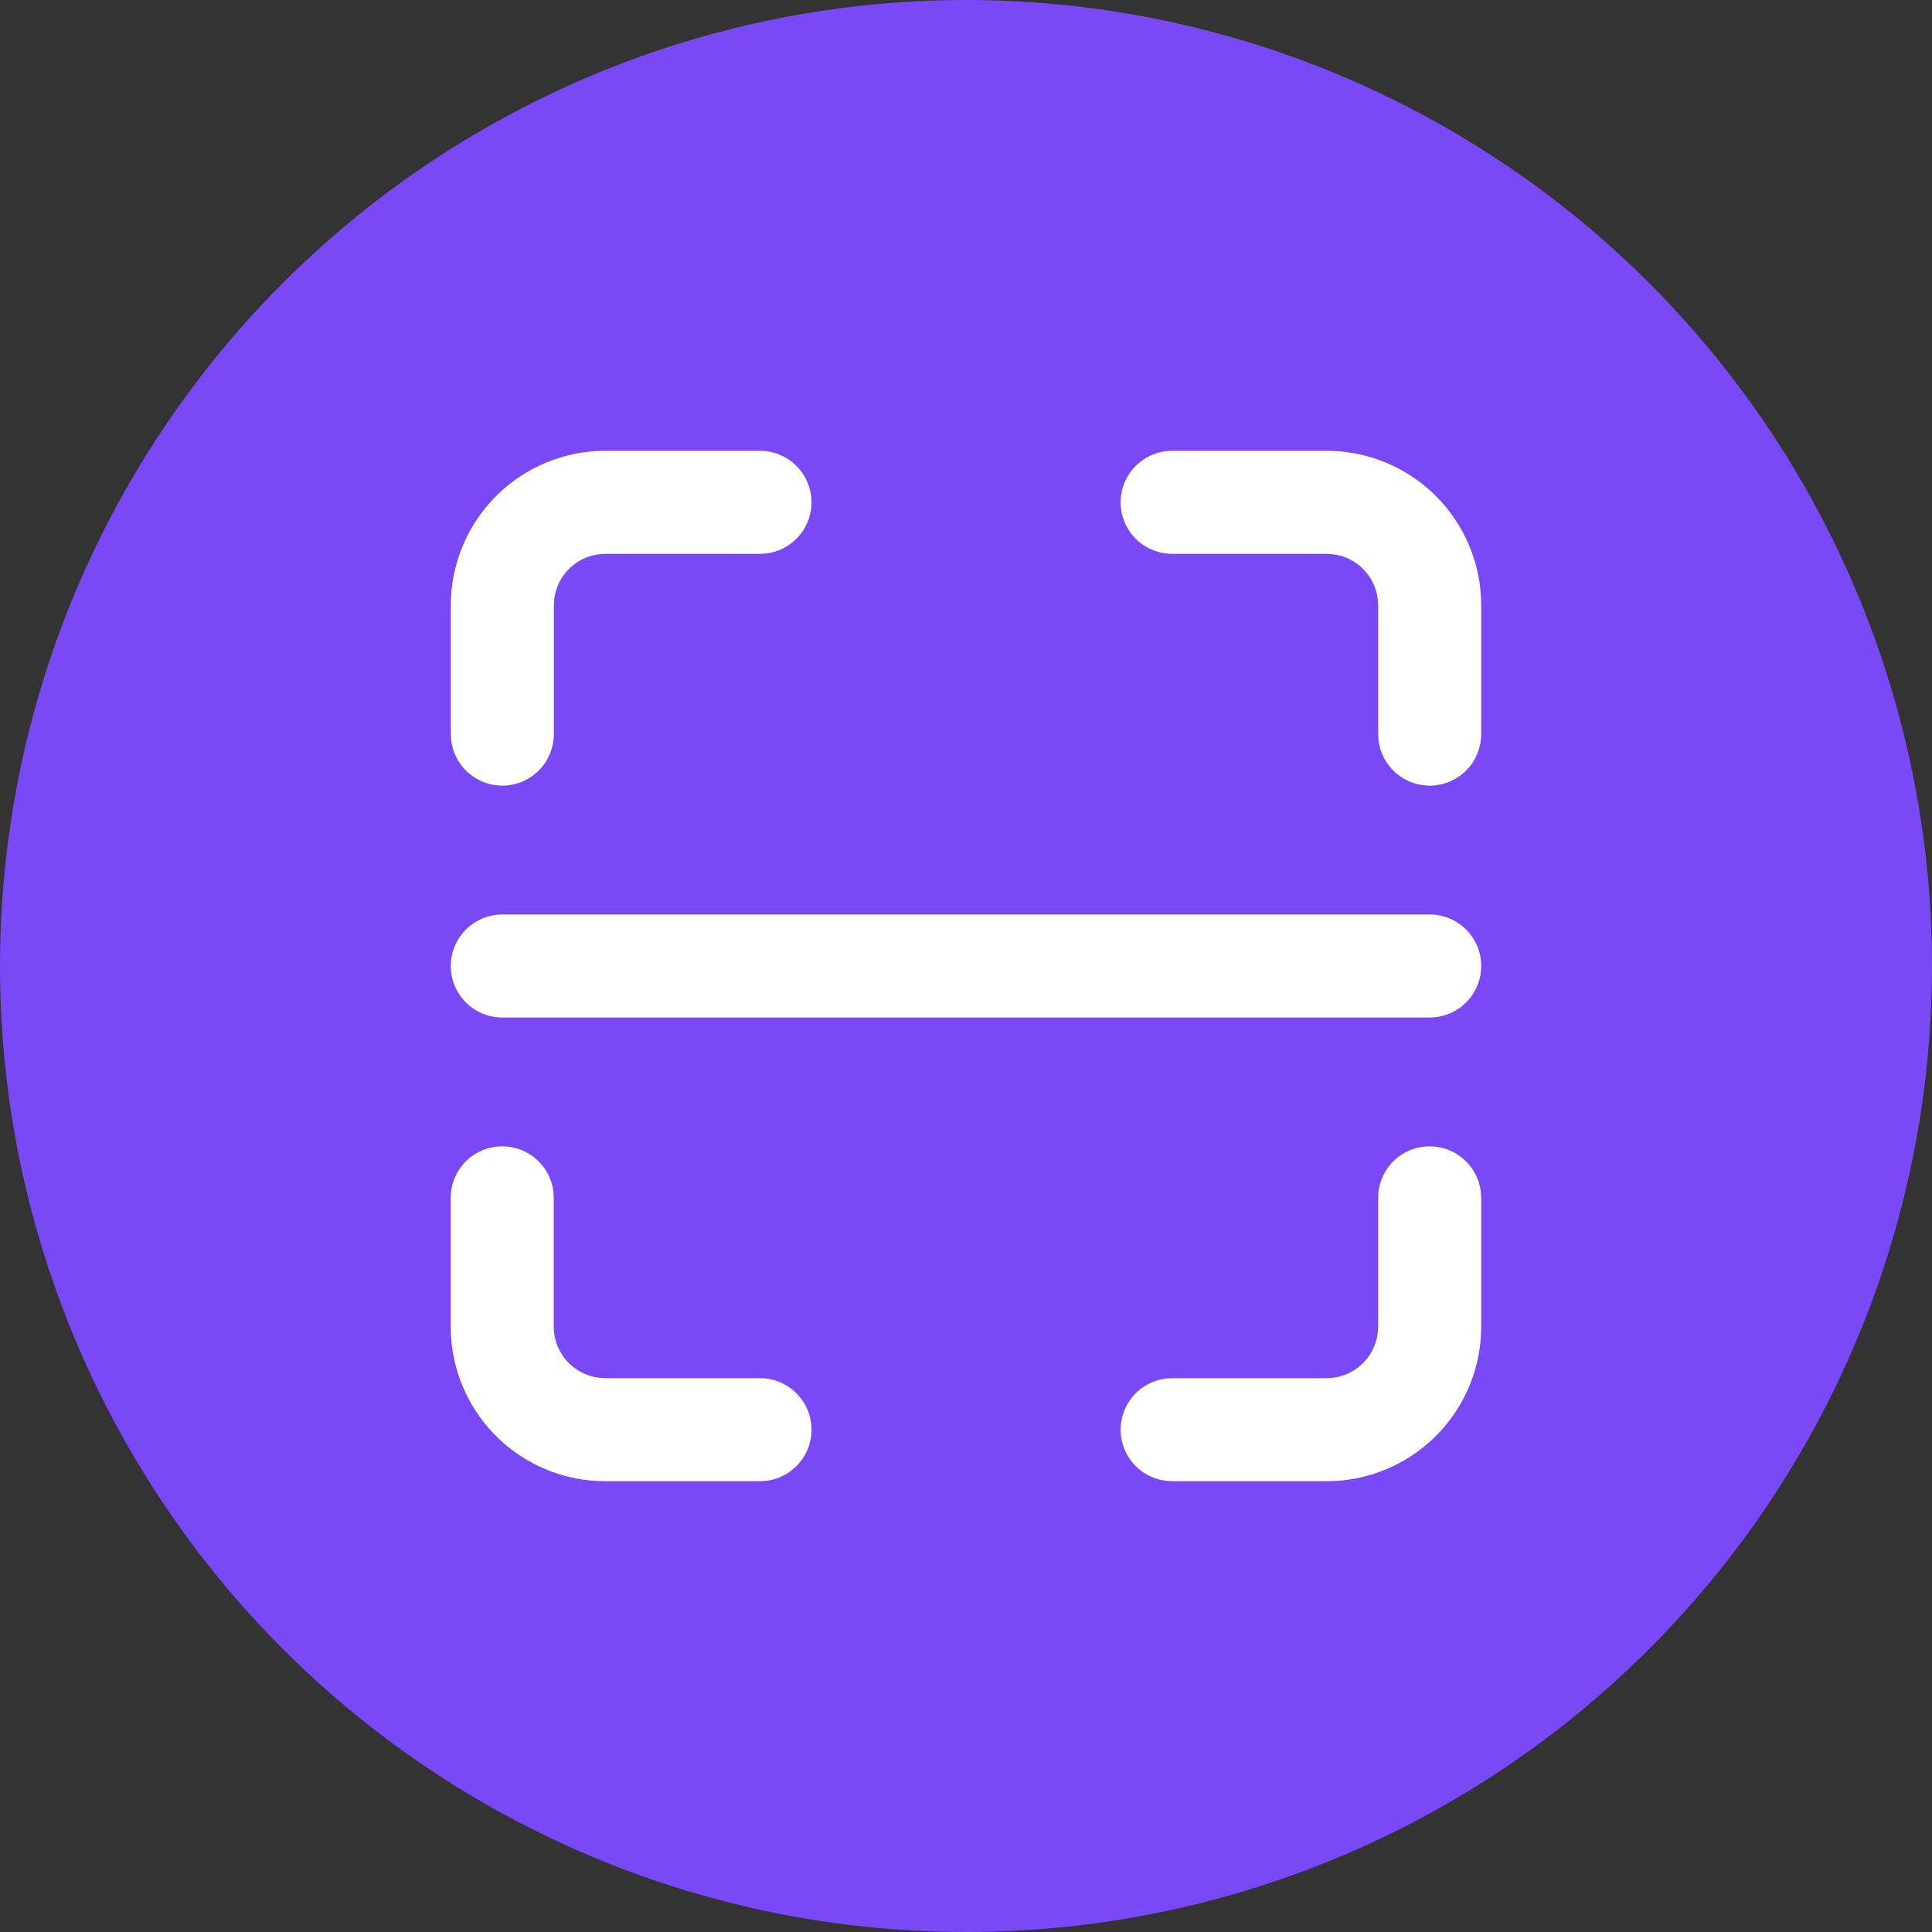 <svg width="70" height="70" viewBox="0 0 70 70" fill="none" xmlns="http://www.w3.org/2000/svg">
<rect x="0" y="0" width="70" height="70" fill="#333333" stroke="none"/>
<g clip-path="url(#clip0_254_834)">
<circle cx="35" cy="35" r="35" fill="#7948F7"/>
<path d="M18.196 41.533C18.654 41.533 19.096 41.701 19.438 42.005C19.78 42.309 19.998 42.727 20.052 43.182L20.063 43.4V48.067C20.063 48.524 20.231 48.966 20.535 49.308C20.84 49.649 21.259 49.867 21.713 49.92L21.93 49.934H27.539C28.015 49.934 28.472 50.116 28.818 50.443C29.164 50.769 29.372 51.216 29.4 51.691C29.428 52.166 29.274 52.633 28.968 52.998C28.663 53.363 28.23 53.598 27.757 53.654L27.539 53.667H21.93C20.501 53.667 19.127 53.121 18.087 52.141C17.048 51.161 16.423 49.821 16.339 48.395L16.33 48.067V43.4C16.33 42.905 16.526 42.43 16.876 42.08C17.226 41.73 17.701 41.533 18.196 41.533ZM51.8 41.533C52.257 41.534 52.699 41.701 53.04 42.005C53.382 42.309 53.6 42.728 53.654 43.182L53.667 43.4V48.067C53.667 49.495 53.121 50.87 52.141 51.909C51.161 52.948 49.821 53.574 48.395 53.657L48.067 53.667H42.467C41.991 53.666 41.533 53.484 41.187 53.157C40.841 52.831 40.633 52.385 40.605 51.91C40.577 51.435 40.732 50.967 41.037 50.602C41.343 50.237 41.776 50.003 42.248 49.947L42.467 49.934H48.067C48.524 49.933 48.965 49.766 49.307 49.462C49.648 49.158 49.867 48.739 49.92 48.285L49.933 48.067V43.4C49.933 42.905 50.13 42.43 50.48 42.08C50.83 41.73 51.305 41.533 51.8 41.533ZM48.067 16.334C49.495 16.333 50.87 16.879 51.909 17.859C52.948 18.839 53.574 20.179 53.657 21.605L53.667 21.933V26.6C53.666 27.076 53.484 27.534 53.157 27.88C52.831 28.226 52.384 28.434 51.909 28.462C51.434 28.489 50.967 28.335 50.602 28.029C50.237 27.724 50.003 27.291 49.946 26.819L49.933 26.6V21.933C49.933 21.476 49.765 21.035 49.462 20.693C49.158 20.352 48.739 20.133 48.285 20.08L48.067 20.067H42.467C41.991 20.066 41.533 19.884 41.187 19.558C40.841 19.231 40.633 18.785 40.605 18.31C40.577 17.835 40.732 17.367 41.037 17.002C41.343 16.637 41.776 16.403 42.248 16.347L42.467 16.334H48.067ZM51.8 33.133C52.295 33.133 52.77 33.33 53.12 33.68C53.47 34.03 53.667 34.505 53.667 35C53.667 35.495 53.47 35.97 53.12 36.32C52.77 36.67 52.295 36.867 51.8 36.867H18.2C17.705 36.867 17.23 36.67 16.88 36.32C16.53 35.97 16.333 35.495 16.333 35C16.333 34.505 16.53 34.03 16.88 33.68C17.23 33.33 17.705 33.133 18.2 33.133H51.8ZM27.539 16.334C28.015 16.334 28.472 16.516 28.818 16.843C29.164 17.169 29.372 17.616 29.4 18.091C29.428 18.566 29.274 19.033 28.968 19.398C28.663 19.763 28.23 19.998 27.757 20.054L27.539 20.067H21.933C21.476 20.067 21.035 20.235 20.693 20.539C20.352 20.842 20.133 21.261 20.08 21.715L20.067 21.933V26.6C20.066 27.076 19.884 27.534 19.557 27.88C19.231 28.226 18.784 28.434 18.309 28.462C17.834 28.489 17.367 28.335 17.002 28.029C16.637 27.724 16.403 27.291 16.346 26.819L16.333 26.6V21.933C16.333 20.505 16.879 19.131 17.859 18.091C18.839 17.052 20.179 16.427 21.605 16.343L21.933 16.334H27.539Z" fill="white"/>
</g>
<defs>
<clipPath id="clip0_254_834">
<rect width="70" height="70" fill="white"/>
</clipPath>
</defs>
</svg>

